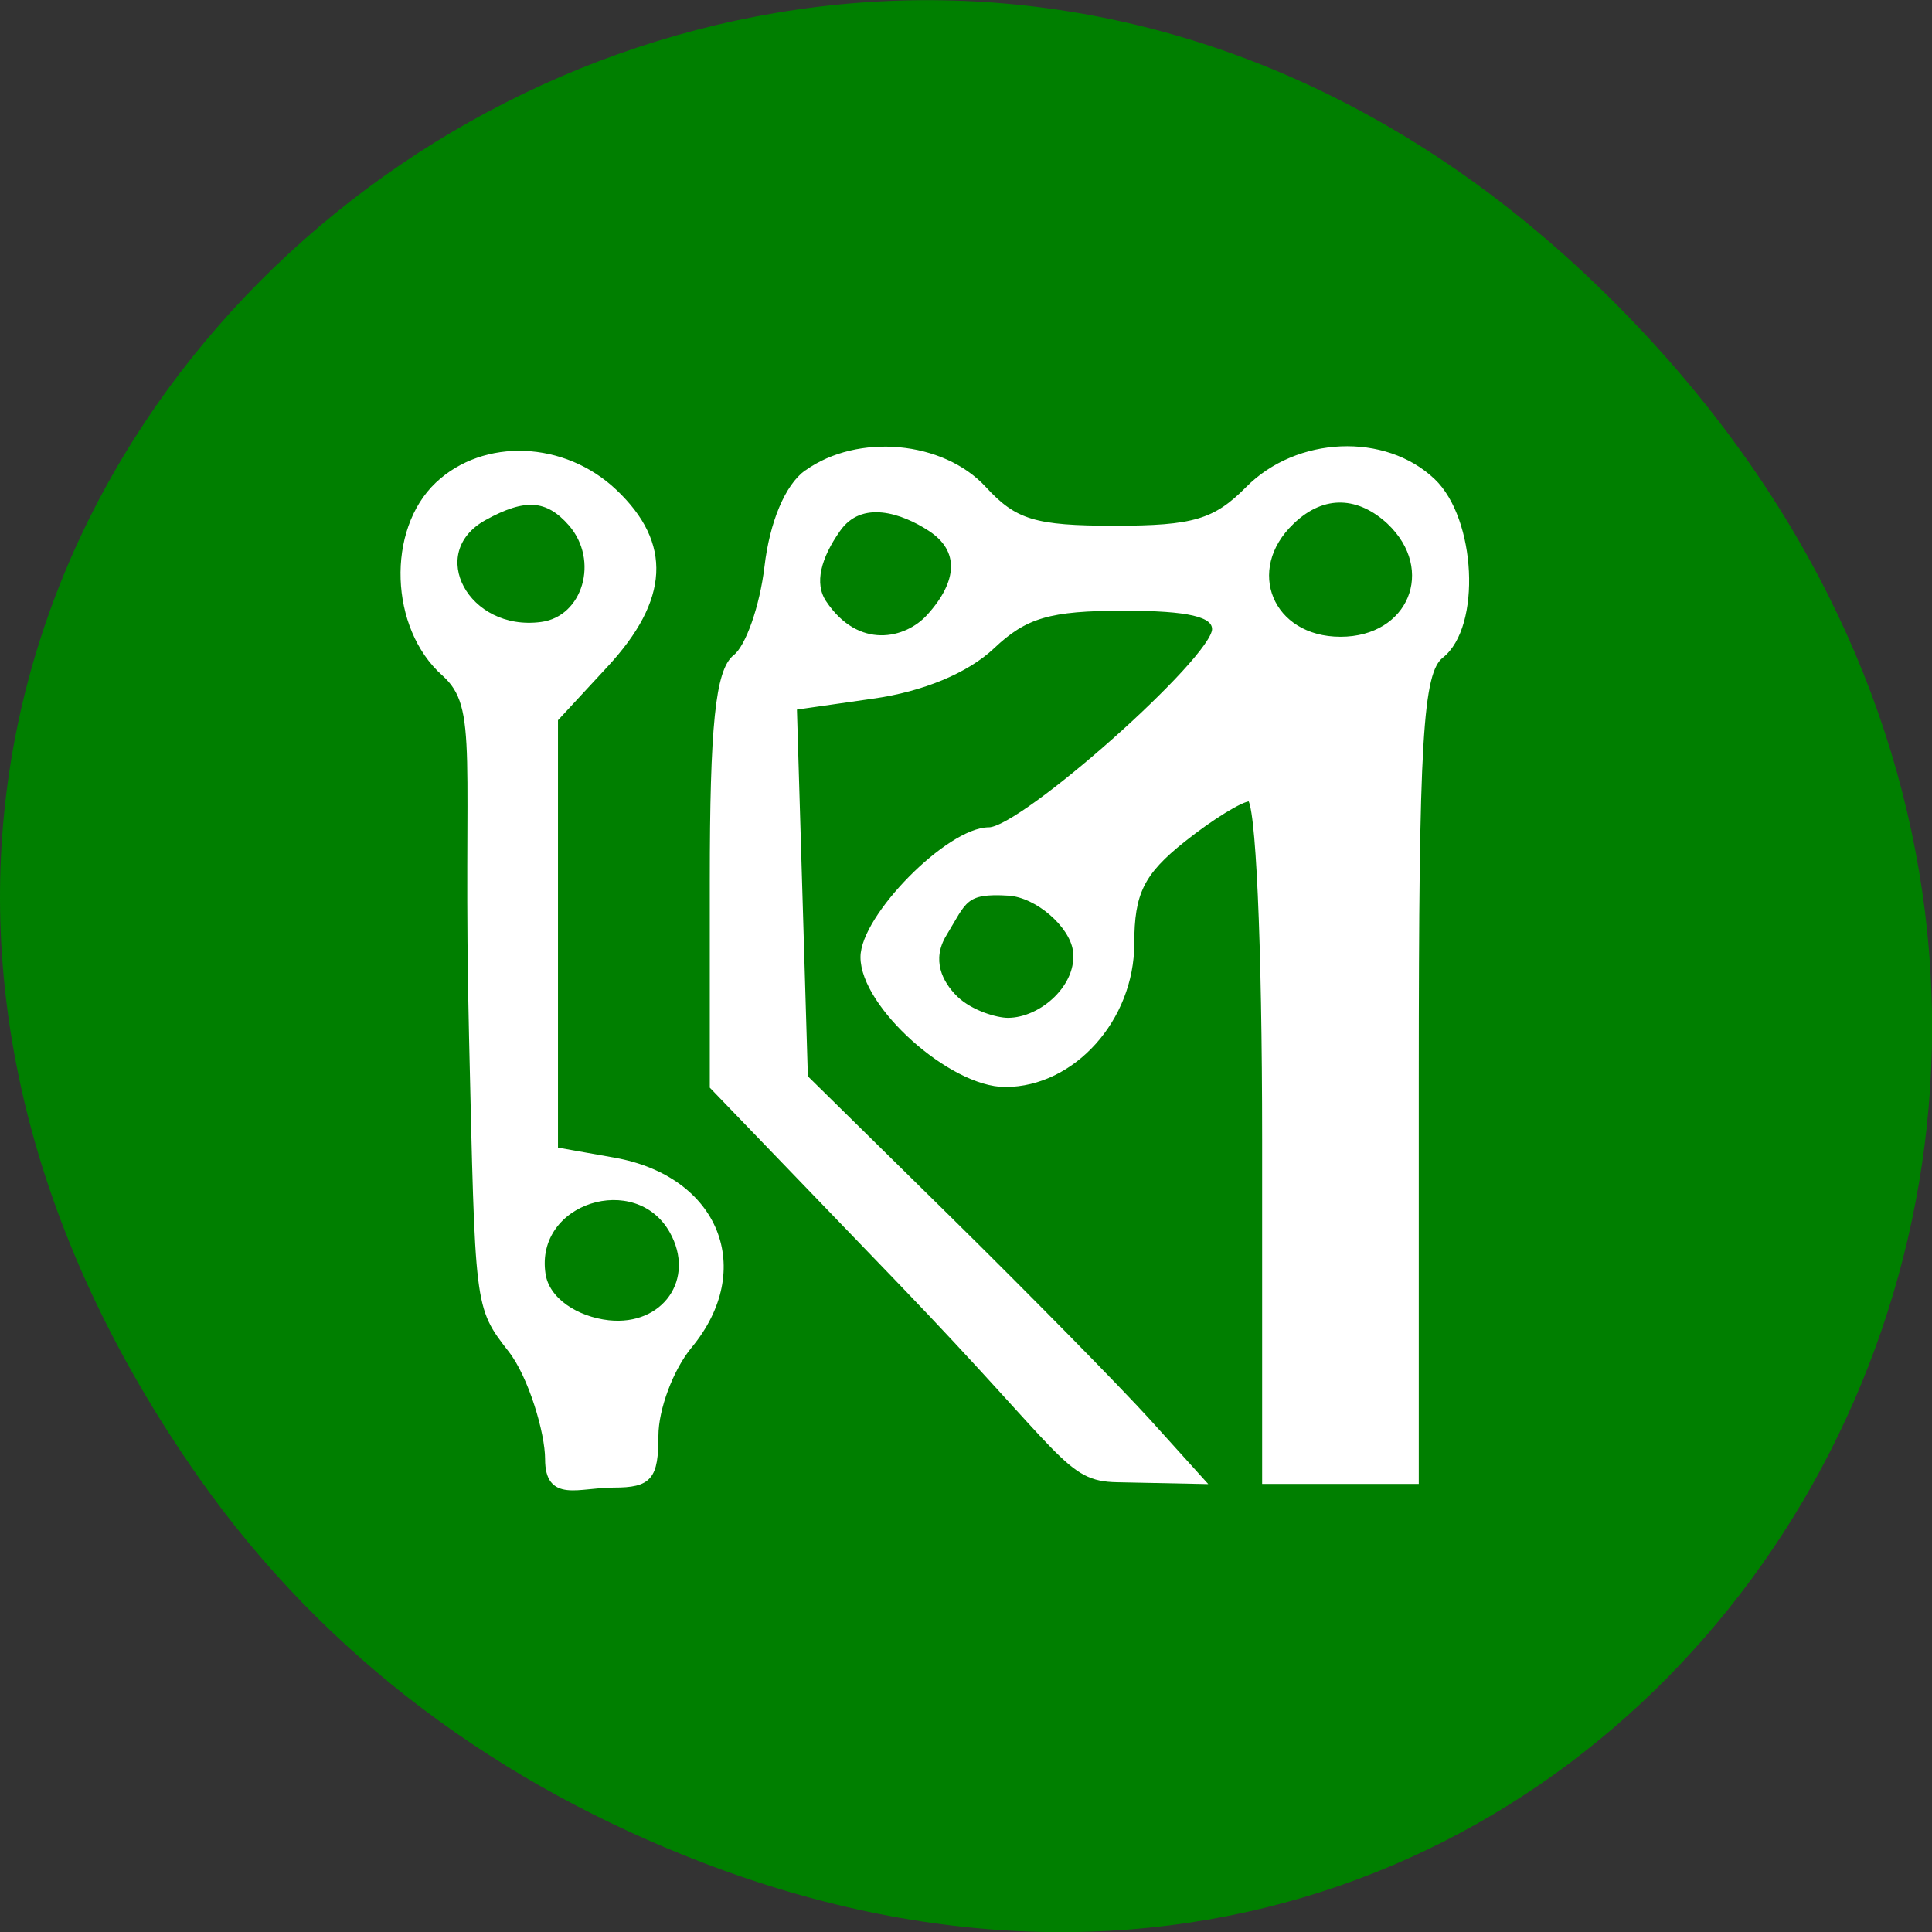 <svg xmlns="http://www.w3.org/2000/svg" viewBox="0 0 48 48"><rect x="0" y="0" width="48" height="48" fill="#333333" stroke="none"/><path d="m 4.945 36.719 c -17.258 -24.547 14.613 -49.42 34.949 -29.418 c 19.16 18.844 1.395 48.13 -22.441 38.973 c -4.977 -1.91 -9.34 -5.05 -12.508 -9.555" fill="#007f00"/><g fill="#fff" stroke="#fff" stroke-width="0.763"><path d="m 106.2 198.42 c -2.46 -1.863 -4.416 -6.755 -5.081 -12.769 c -0.605 -5.336 -2.42 -10.821 -4.053 -12.155 c -2.218 -1.842 -2.944 -9.296 -2.944 -30.22 v -27.761 l 24.12 -26.406 c 21.333 -23.378 21.292 -26.511 27.644 -26.639 l 10.848 -0.233 l -6.896 8.05 c -3.811 4.426 -15.243 16.686 -25.406 27.25 l -18.51 19.21 l -0.706 25.01 l -0.706 24.987 l 10.08 1.525 c 6.331 0.932 12.02 3.43 15.284 6.691 c 4.214 4.214 7.36 5.188 16.877 5.188 c 8.368 0 11.695 -0.826 11.695 -2.88 c 0 -4.044 -24.64 -27.13 -28.955 -27.13 c -5.101 0 -16.07 -11.71 -16.07 -17.15 c 0 -6.501 11.291 -17.15 18.15 -17.15 c 8.63 0 16.15 8.851 16.15 18.994 c 0 6.84 1.27 9.571 6.593 14.04 c 3.629 3.049 7.481 5.548 8.569 5.548 c 1.149 0 1.976 -19.354 1.976 -46.1 v -46.08 c 6.432 0 12.864 0 19.296 0 v 54.4 c 0 45.739 0.504 54.823 3.206 57.07 c 4.799 3.96 4.133 18.38 -1.069 23.568 c -6.15 6.162 -17.26 5.654 -23.571 -1.059 c -4.214 -4.489 -6.997 -5.357 -17.14 -5.357 c -10.243 0 -12.824 0.826 -16.776 5.357 c -5.303 6.098 -16.05 7.136 -22.603 2.181 m 15.808 -7.538 c 4.154 -2.859 3.892 -7.221 -0.141 -11.901 c -2.904 -3.388 -9.235 -4.955 -13.57 1.906 c -1.633 2.605 -0.665 6.183 1.795 9.868 c 2.984 4.51 8.388 2.562 11.917 0.127 m 58.776 0.932 c 6.493 -6.48 2.762 -15.924 -6.271 -15.924 c -9.03 0 -12.743 9.444 -6.271 15.924 c 4.154 4.214 8.791 3.663 12.542 0 m -40.17 -57.83 c 0.686 -4.828 -4.275 -9.55 -8.711 -9.55 c -1.472 0 -4.779 0.995 -6.735 2.986 c -2.036 2.096 -3.468 5.23 -1.472 8.703 c 2.621 4.532 2.541 5.95 8.327 5.569 c 3.71 -0.254 8.106 -4.32 8.59 -7.708" transform="matrix(0.194 0 0 -0.184 -0.551 48.25)"/><path d="m 271.73 155.7 c -6.19 -6.183 -5.787 -19.27 0.827 -25.474 c 4.94 -4.637 2.682 -10.884 3.549 -49.13 c 0.807 -36.591 0.625 -36.29 5 -42.22 c 2.601 -3.515 4.738 -11.159 4.738 -14.738 c 0 -5.527 3.851 -3.473 8.408 -3.473 c 4.557 0 5.343 0.995 5.343 6.628 c 0 3.642 1.936 9.08 4.295 12.09 c 8.186 10.397 3.508 22.615 -9.598 25.07 l -7.561 1.419 v 58.17 l 6.432 7.327 c 7.823 8.894 8.186 16.347 1.169 23.356 c -6.493 6.501 -16.635 6.924 -22.603 0.974 m 17.06 -5.23 c 4.093 -4.934 1.895 -12.875 -3.771 -13.679 c -9.658 -1.376 -15.364 9.804 -7.38 14.463 c 5.202 3.03 8.146 2.816 11.15 -0.783 m 12.965 -95.52 c 3.508 -6.543 -0.928 -13.277 -8.186 -12.451 c -4.133 0.487 -7.944 3.07 -8.428 6.607 c -1.432 9.995 12.04 14.378 16.615 5.844" transform="matrix(0.194 0 0 -0.184 -41.837 40.691)"/></g></svg>